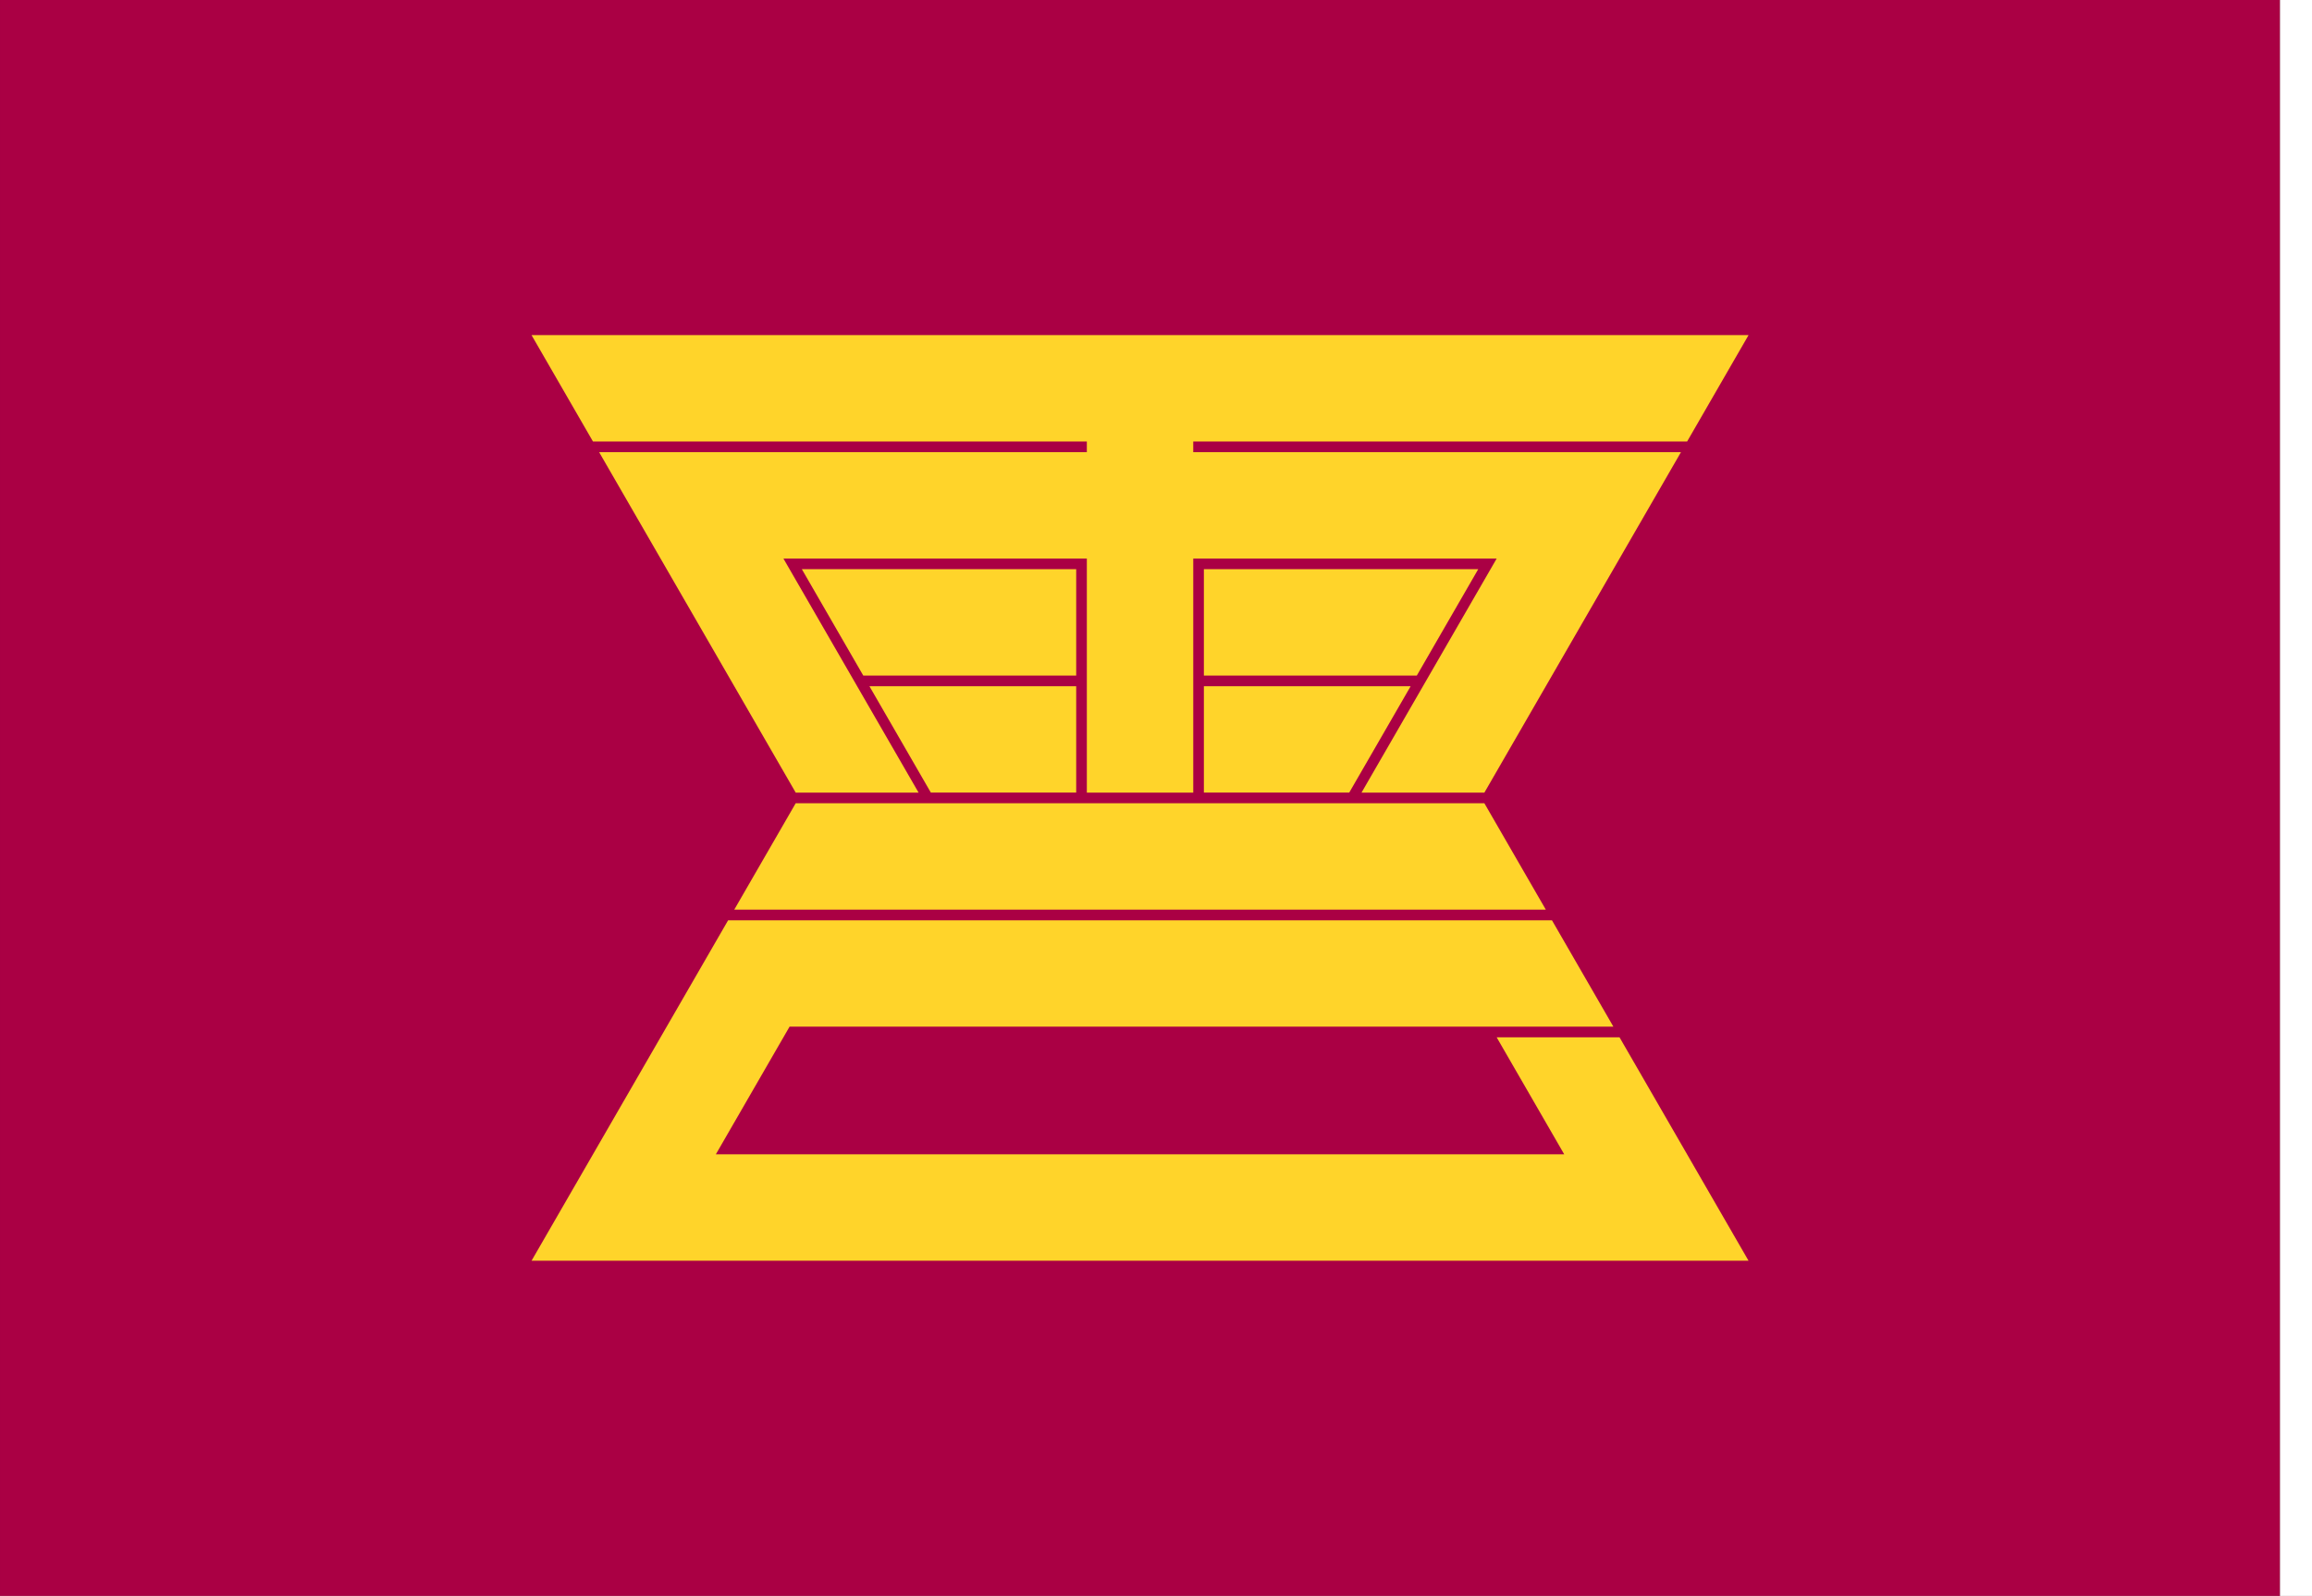 <?xml version="1.0" encoding="UTF-8" standalone="no"?>
<!-- Created with Inkscape (http://www.inkscape.org/) -->

<svg
   xmlns:dc="http://purl.org/dc/elements/1.1/"
   xmlns:cc="http://creativecommons.org/ns#"
   xmlns:rdf="http://www.w3.org/1999/02/22-rdf-syntax-ns#"
   xmlns:svg="http://www.w3.org/2000/svg"
   xmlns="http://www.w3.org/2000/svg"
   xmlns:sodipodi="http://sodipodi.sourceforge.net/DTD/sodipodi-0.dtd"
   xmlns:inkscape="http://www.inkscape.org/namespaces/inkscape"
   width="2607.428"
   height="1800"
   viewBox="0 0 689.882 476.25"
   version="1.1"
   id="svg8"
   inkscape:export-filename="C:\Users\drk22\Documents\GXI3CW2\JáÈŭcèŭ\N̂i\test\65 Izumo.png"
   inkscape:export-xdpi="96"
   inkscape:export-ydpi="96"
   inkscape:version="0.92.4 (5da689c313, 2019-01-14)"
   sodipodi:docname="出雲.svg">
  <rect x="0" y="0" width="689.882" height="476.25" fill="#808080" stroke="none"/>
  <defs
     id="defs2" />
  <sodipodi:namedview
     id="base"
     pagecolor="#ffffff"
     bordercolor="#666666"
     borderopacity="1.0"
     inkscape:pageopacity="0.0"
     inkscape:pageshadow="2"
     inkscape:zoom="0.21370339"
     inkscape:cx="2650.7133"
     inkscape:cy="447.45001"
     inkscape:document-units="px"
     inkscape:current-layer="layer1"
     showgrid="false"
     units="px"
     fit-margin-top="0"
     fit-margin-left="0"
     fit-margin-right="0"
     fit-margin-bottom="0"
     inkscape:showpageshadow="false"
     inkscape:snap-intersection-paths="true"
     inkscape:object-paths="false"
     inkscape:pagecheckerboard="true"
     inkscape:snap-smooth-nodes="false"
     inkscape:window-width="1920"
     inkscape:window-height="1051"
     inkscape:window-x="-9"
     inkscape:window-y="-9"
     inkscape:window-maximized="1"
     inkscape:object-nodes="true"
     inkscape:snap-nodes="true"
     showguides="true"
     inkscape:guide-bbox="true" />
  <g
     inkscape:label="レイヤー 1"
     inkscape:groupmode="layer"
     id="layer1"
     transform="translate(68.792,-299.268)">
    <path
       sodipodi:nodetypes="ccccc"
       inkscape:connector-curvature="0"
       id="path863-1"
       d="m 611.565,775.518 1.3e-4,-476.25 H -68.791 l -1.1e-4,476.25 z"
       style="opacity:1;fill:#aa0044;fill-opacity:1;fill-rule:evenodd;stroke:none;stroke-width:0.243;stroke-linecap:round;stroke-linejoin:round;stroke-miterlimit:4;stroke-dasharray:none;stroke-dashoffset:0;stroke-opacity:0.502" />
    <path
       style="opacity:1;fill:#ffd42a;fill-opacity:1;fill-rule:evenodd;stroke:none;stroke-width:0.063;stroke-linecap:round;stroke-linejoin:round;stroke-miterlimit:4;stroke-dasharray:none;stroke-dashoffset:0;stroke-opacity:0.502"
       d="m 89.817,399.28 18.331,31.75 h 147.364 v 3.175 H 109.982 l 58.659,101.6 h 36.662 l -40.328,-69.85 h 90.538 v 69.853 h 31.751 v -69.853 h 90.538 l -40.328,69.85 h 36.662 l 58.658,-101.6 H 287.263 v -3.175 h 147.364 l 18.331,-31.75 z m 80.656,69.85 18.331,31.75 h 63.533 v -31.75 z m 119.964,0 v 31.75 h 63.533 l 18.331,-31.75 z m -99.8,34.925 18.331,31.75 h 43.369 v -31.75 z m 99.8,0 v 31.75 h 43.368 l 18.331,-31.75 z m -121.799,34.925 -18.331,31.75 h 242.156 l -18.331,-31.75 z m -20.163,34.925 -58.659,101.6 H 452.956 l -38.495,-66.675 H 377.799 l 20.164,34.925 H 144.809 l 21.997,-38.1 h 245.821 l -18.331,-31.75 z"
       id="path923"
       inkscape:connector-curvature="0" />
    <path
       style="fill:#ffffff;fill-opacity:1;stroke:none;stroke-width:0.512px;stroke-linecap:butt;stroke-linejoin:miter;stroke-opacity:1"
       d="m 621.09,299.268 h -9.525 v 476.25 h 9.525 z"
       id="path1079"
       inkscape:connector-curvature="0"
       sodipodi:nodetypes="ccccc" />
  </g>
</svg>
